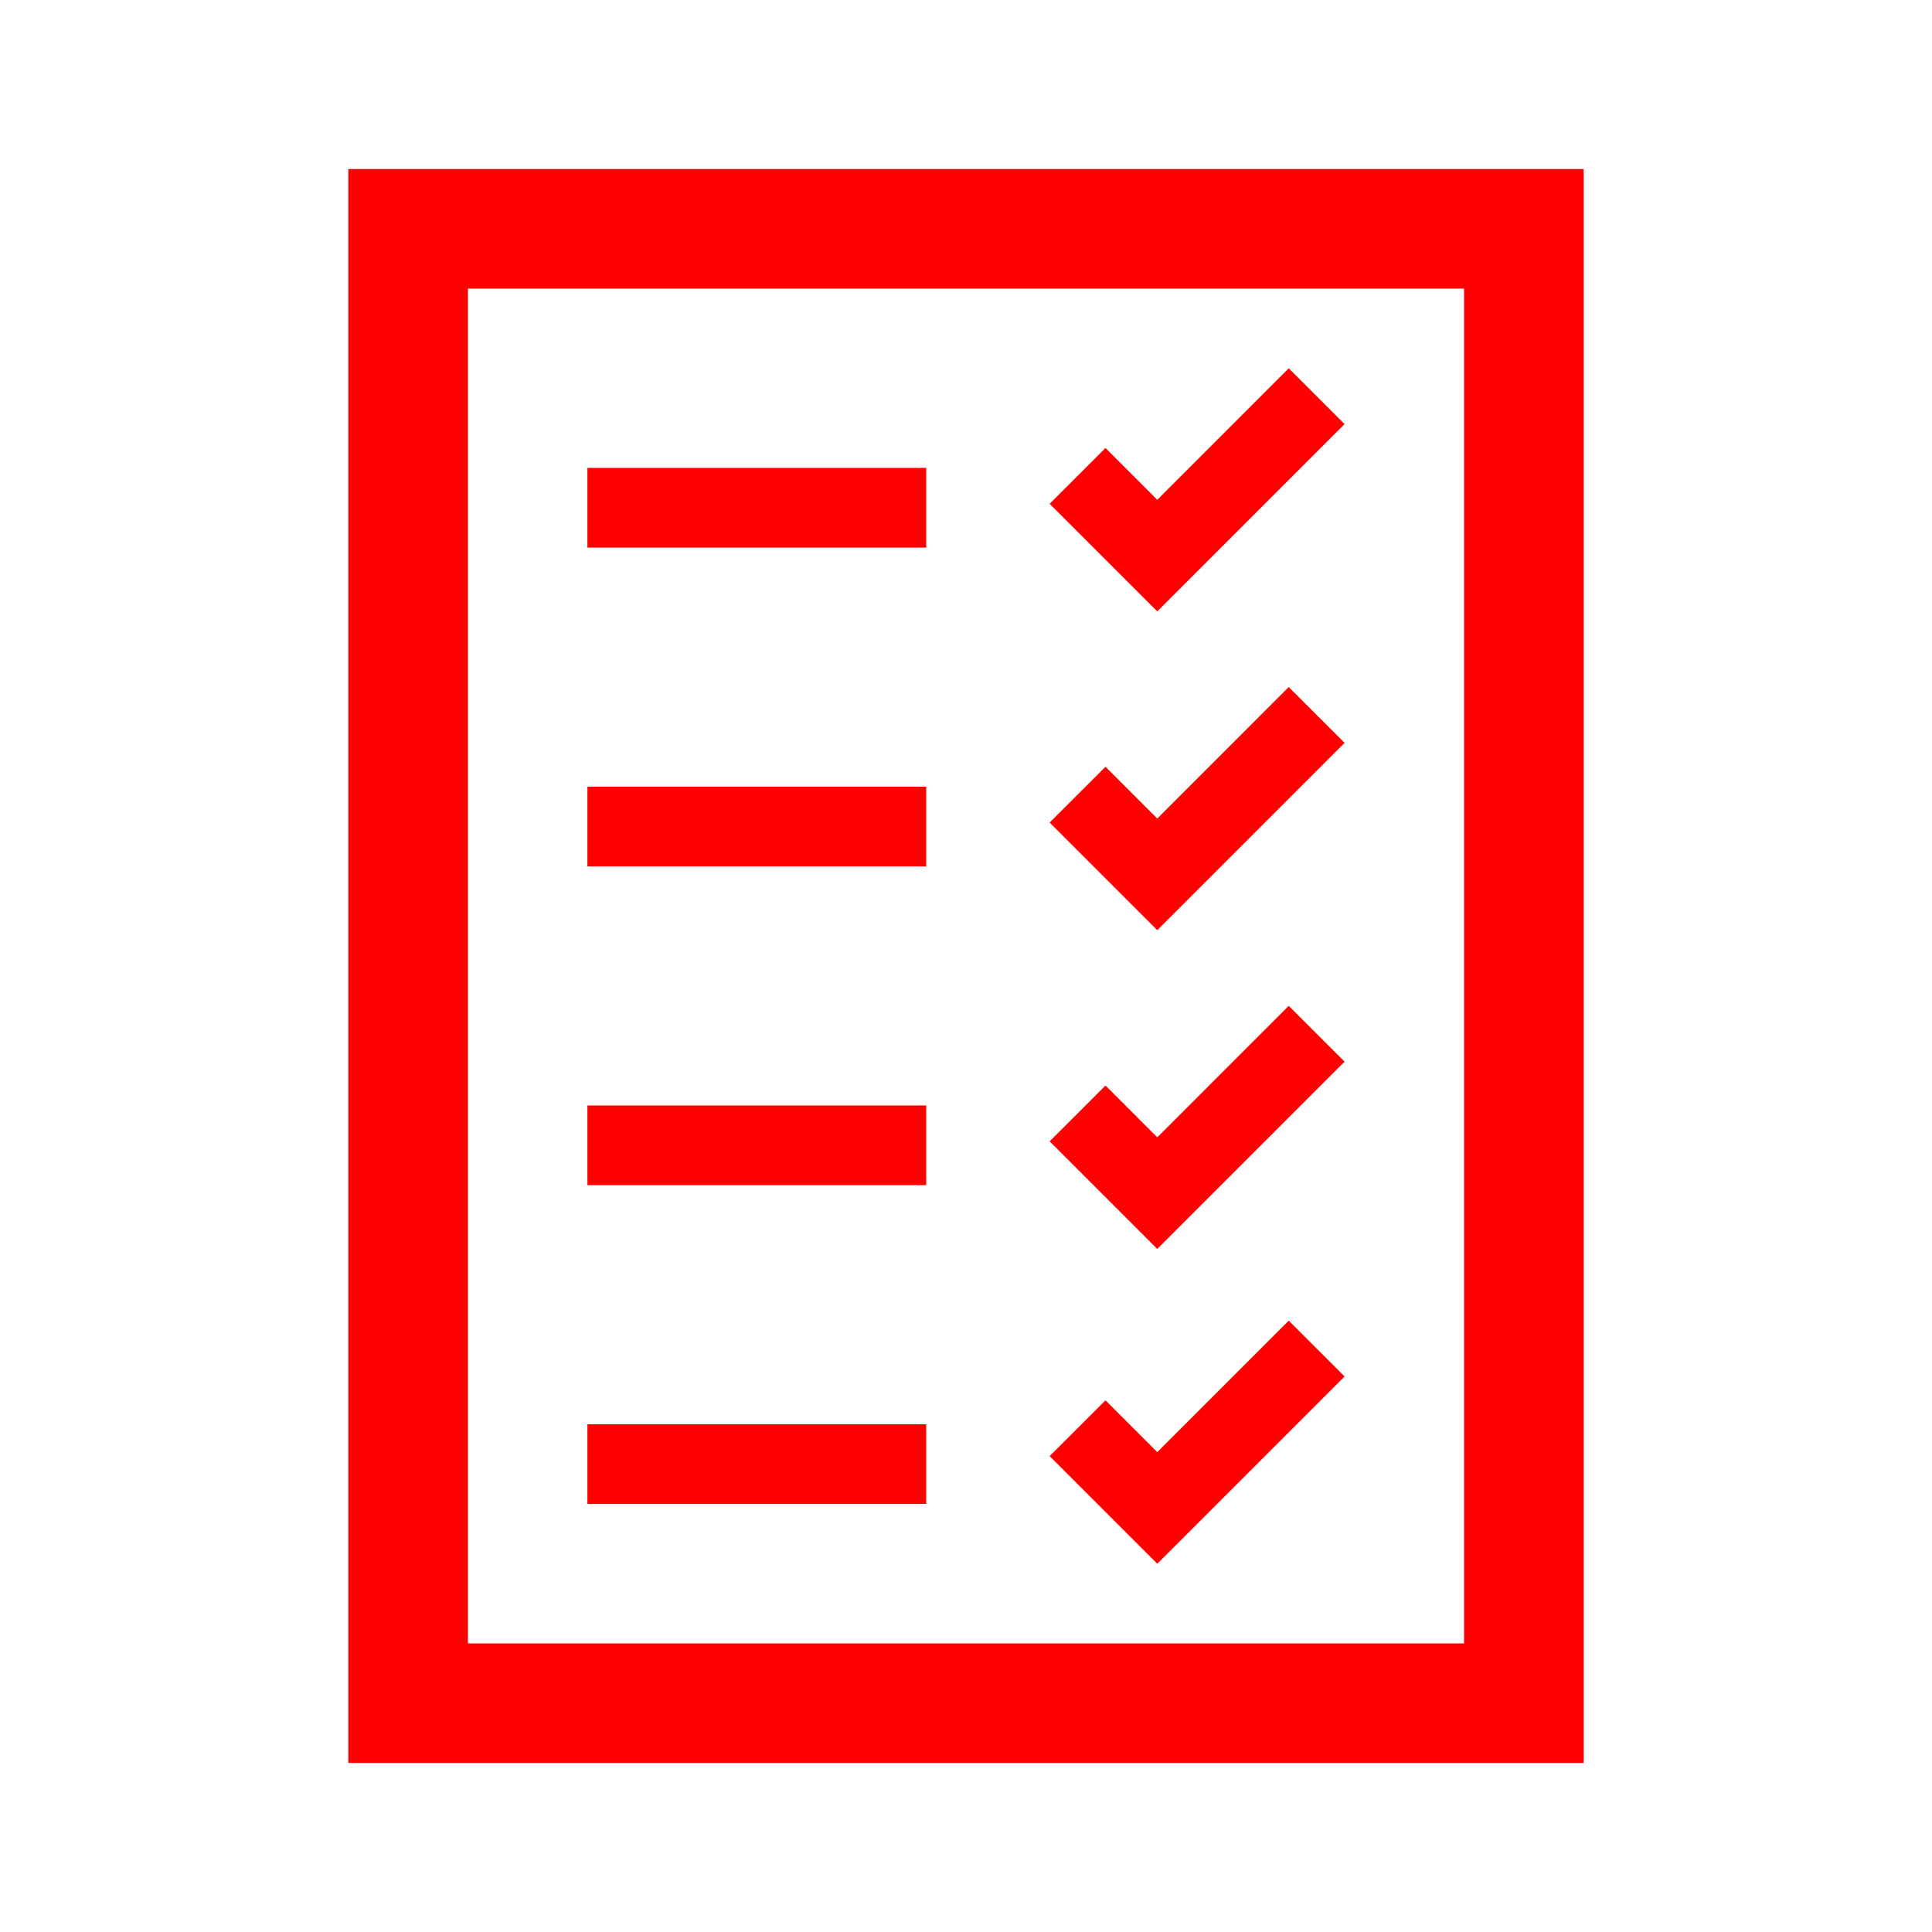 <svg width="200" height="200" xmlns="http://www.w3.org/2000/svg" xmlns:xlink="http://www.w3.org/1999/xlink" overflow="hidden"><g transform="translate(-981 -264)"><g><g><g><path d="M1029.44 293.875 1132.56 293.875 1132.56 434.125 1029.44 434.125 1029.44 293.875ZM1017.06 446.5 1144.94 446.5 1144.94 281.5 1017.06 281.5 1017.06 446.5Z" fill="#FF0000"/><path d="M1041.81 312.438 1076.88 312.438 1076.88 320.688 1041.81 320.688Z" fill="#FF0000"/><path d="M1041.81 345.438 1076.88 345.438 1076.88 353.688 1041.81 353.688Z" fill="#FF0000"/><path d="M1041.81 411.438 1076.88 411.438 1076.88 419.688 1041.81 419.688Z" fill="#FF0000"/><path d="M1041.81 378.438 1076.88 378.438 1076.88 386.688 1041.81 386.688Z" fill="#FF0000"/><path d="M1120.19 307.9 1114.41 302.125 1100.8 315.737 1095.44 310.375 1089.66 316.15 1100.8 327.288Z" fill="#FF0000"/><path d="M1120.19 340.9 1114.41 335.125 1100.8 348.737 1095.44 343.375 1089.66 349.15 1100.8 360.288Z" fill="#FF0000"/><path d="M1120.19 373.9 1114.41 368.125 1100.8 381.737 1095.44 376.375 1089.66 382.15 1100.8 393.288Z" fill="#FF0000"/><path d="M1120.19 406.487 1114.41 400.713 1100.8 414.325 1095.44 408.963 1089.66 414.737 1100.8 425.875Z" fill="#FF0000"/></g></g></g></g></svg>